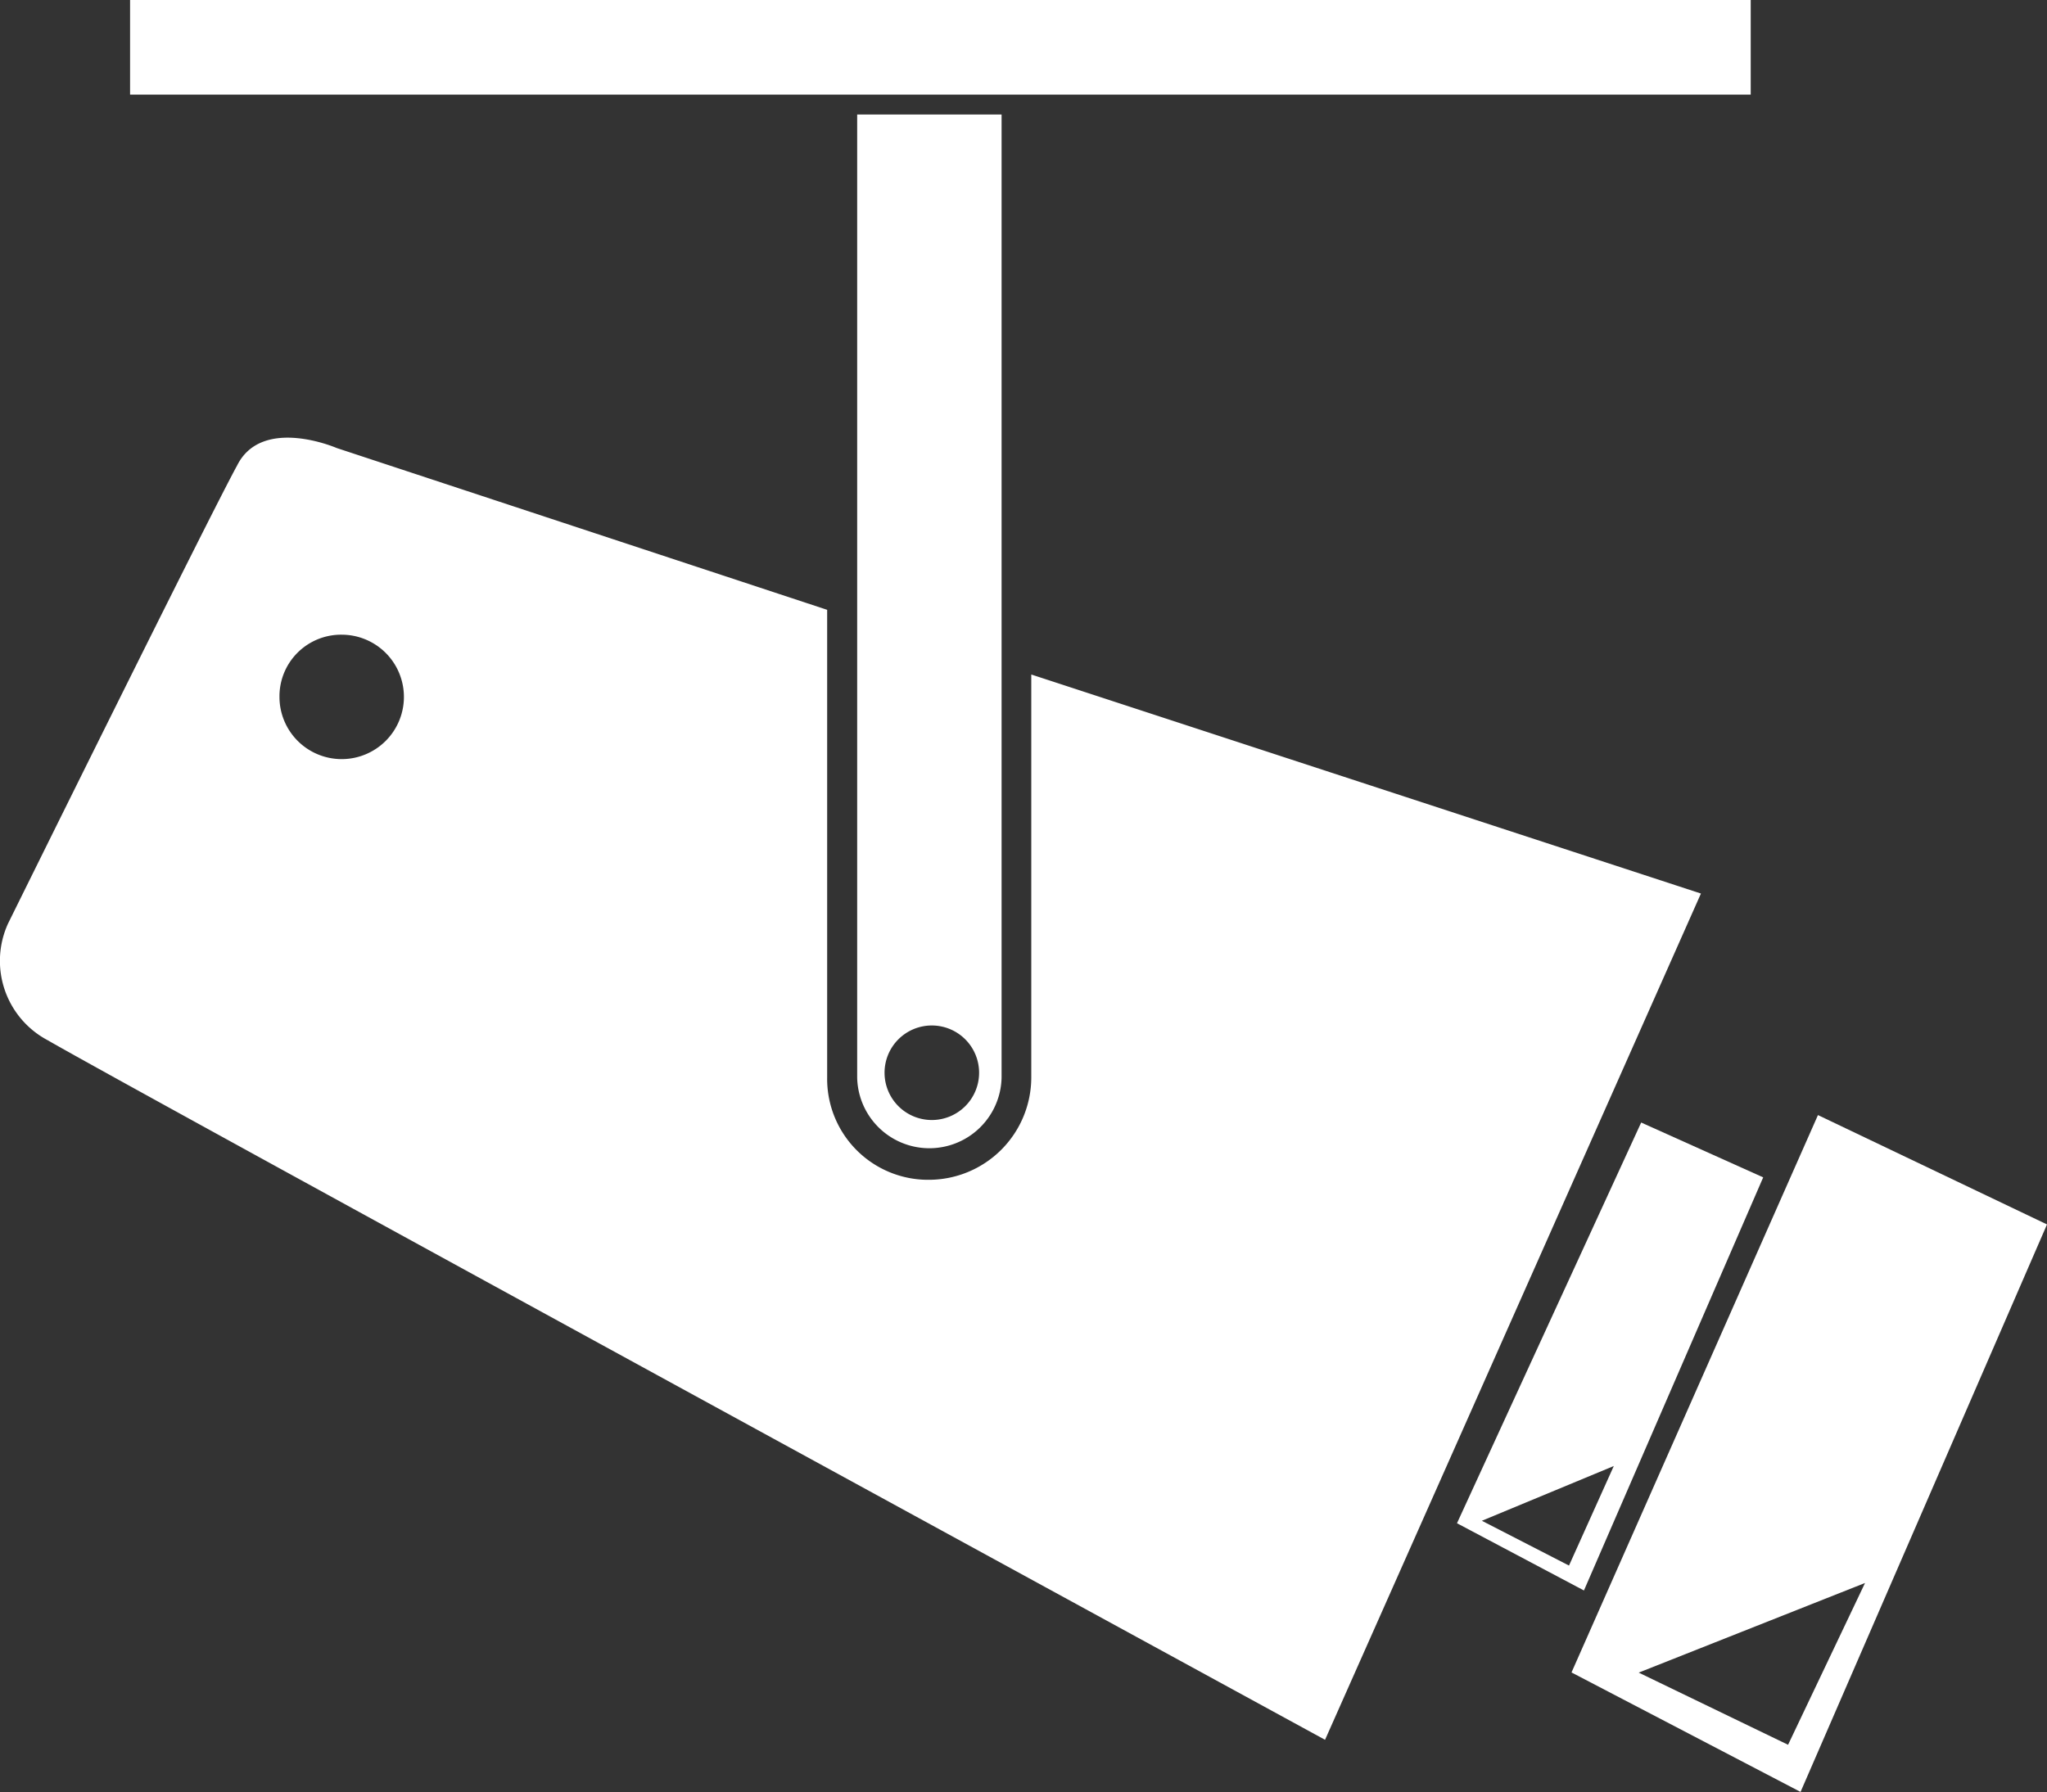 <svg xmlns="http://www.w3.org/2000/svg" width="50.532" height="44.248" viewBox="0 0 50.532 44.248">
  <rect x="0" y="0" width="50.532" height="44.248" fill="#333333" stroke="none"/>
  <g id="Grupo_37" data-name="Grupo 37" transform="translate(-434.075 -599.419)">
    <g id="Grupo_3" data-name="Grupo 3">
      <path id="Trazado_22" data-name="Trazado 22" d="M474.589,627.135l-4.547,9.894,3.134,1.66,4.425-10.2Zm-3.933,9.833,2.151,1.106,1.106-2.458Z" fill="#fff" fill-rule="evenodd"/>
      <path id="Trazado_23" data-name="Trazado 23" d="M478.953,626.951l5.654,2.7-6.084,14.012-5.654-2.95Zm-4.425,13.766,3.687,1.782,1.9-3.995Z" fill="#fff" fill-rule="evenodd"/>
      <path id="Trazado_24" data-name="Trazado 24" d="M458.8,602.246v23.783a1.783,1.783,0,0,1-3.565,0V602.246Zm-1.721,22.493a1.167,1.167,0,1,1-1.168,1.167A1.166,1.166,0,0,1,457.075,624.739Z" fill="#fff" fill-rule="evenodd"/>
      <path id="Trazado_25" data-name="Trazado 25" d="M476.064,621.481l-16.531-5.408v9.956a2.531,2.531,0,0,1-2.52,2.52,2.492,2.492,0,0,1-2.519-2.52V614.476l-12.107-3.995s-1.843-.8-2.458.43c-.676,1.229-5.654,11.308-5.654,11.308a2.218,2.218,0,0,0,.984,2.888c1.9,1.106,31.526,17.269,31.526,17.269ZM442.51,615.09a1.536,1.536,0,1,1-1.536,1.537A1.521,1.521,0,0,1,442.51,615.09Z" fill="#fff" fill-rule="evenodd"/>
      <path id="Trazado_26" data-name="Trazado 26" d="M437.286,599.419h40.007v2.336H437.286Z" fill="#fff" fill-rule="evenodd"/>
    </g>
  </g>
</svg>
